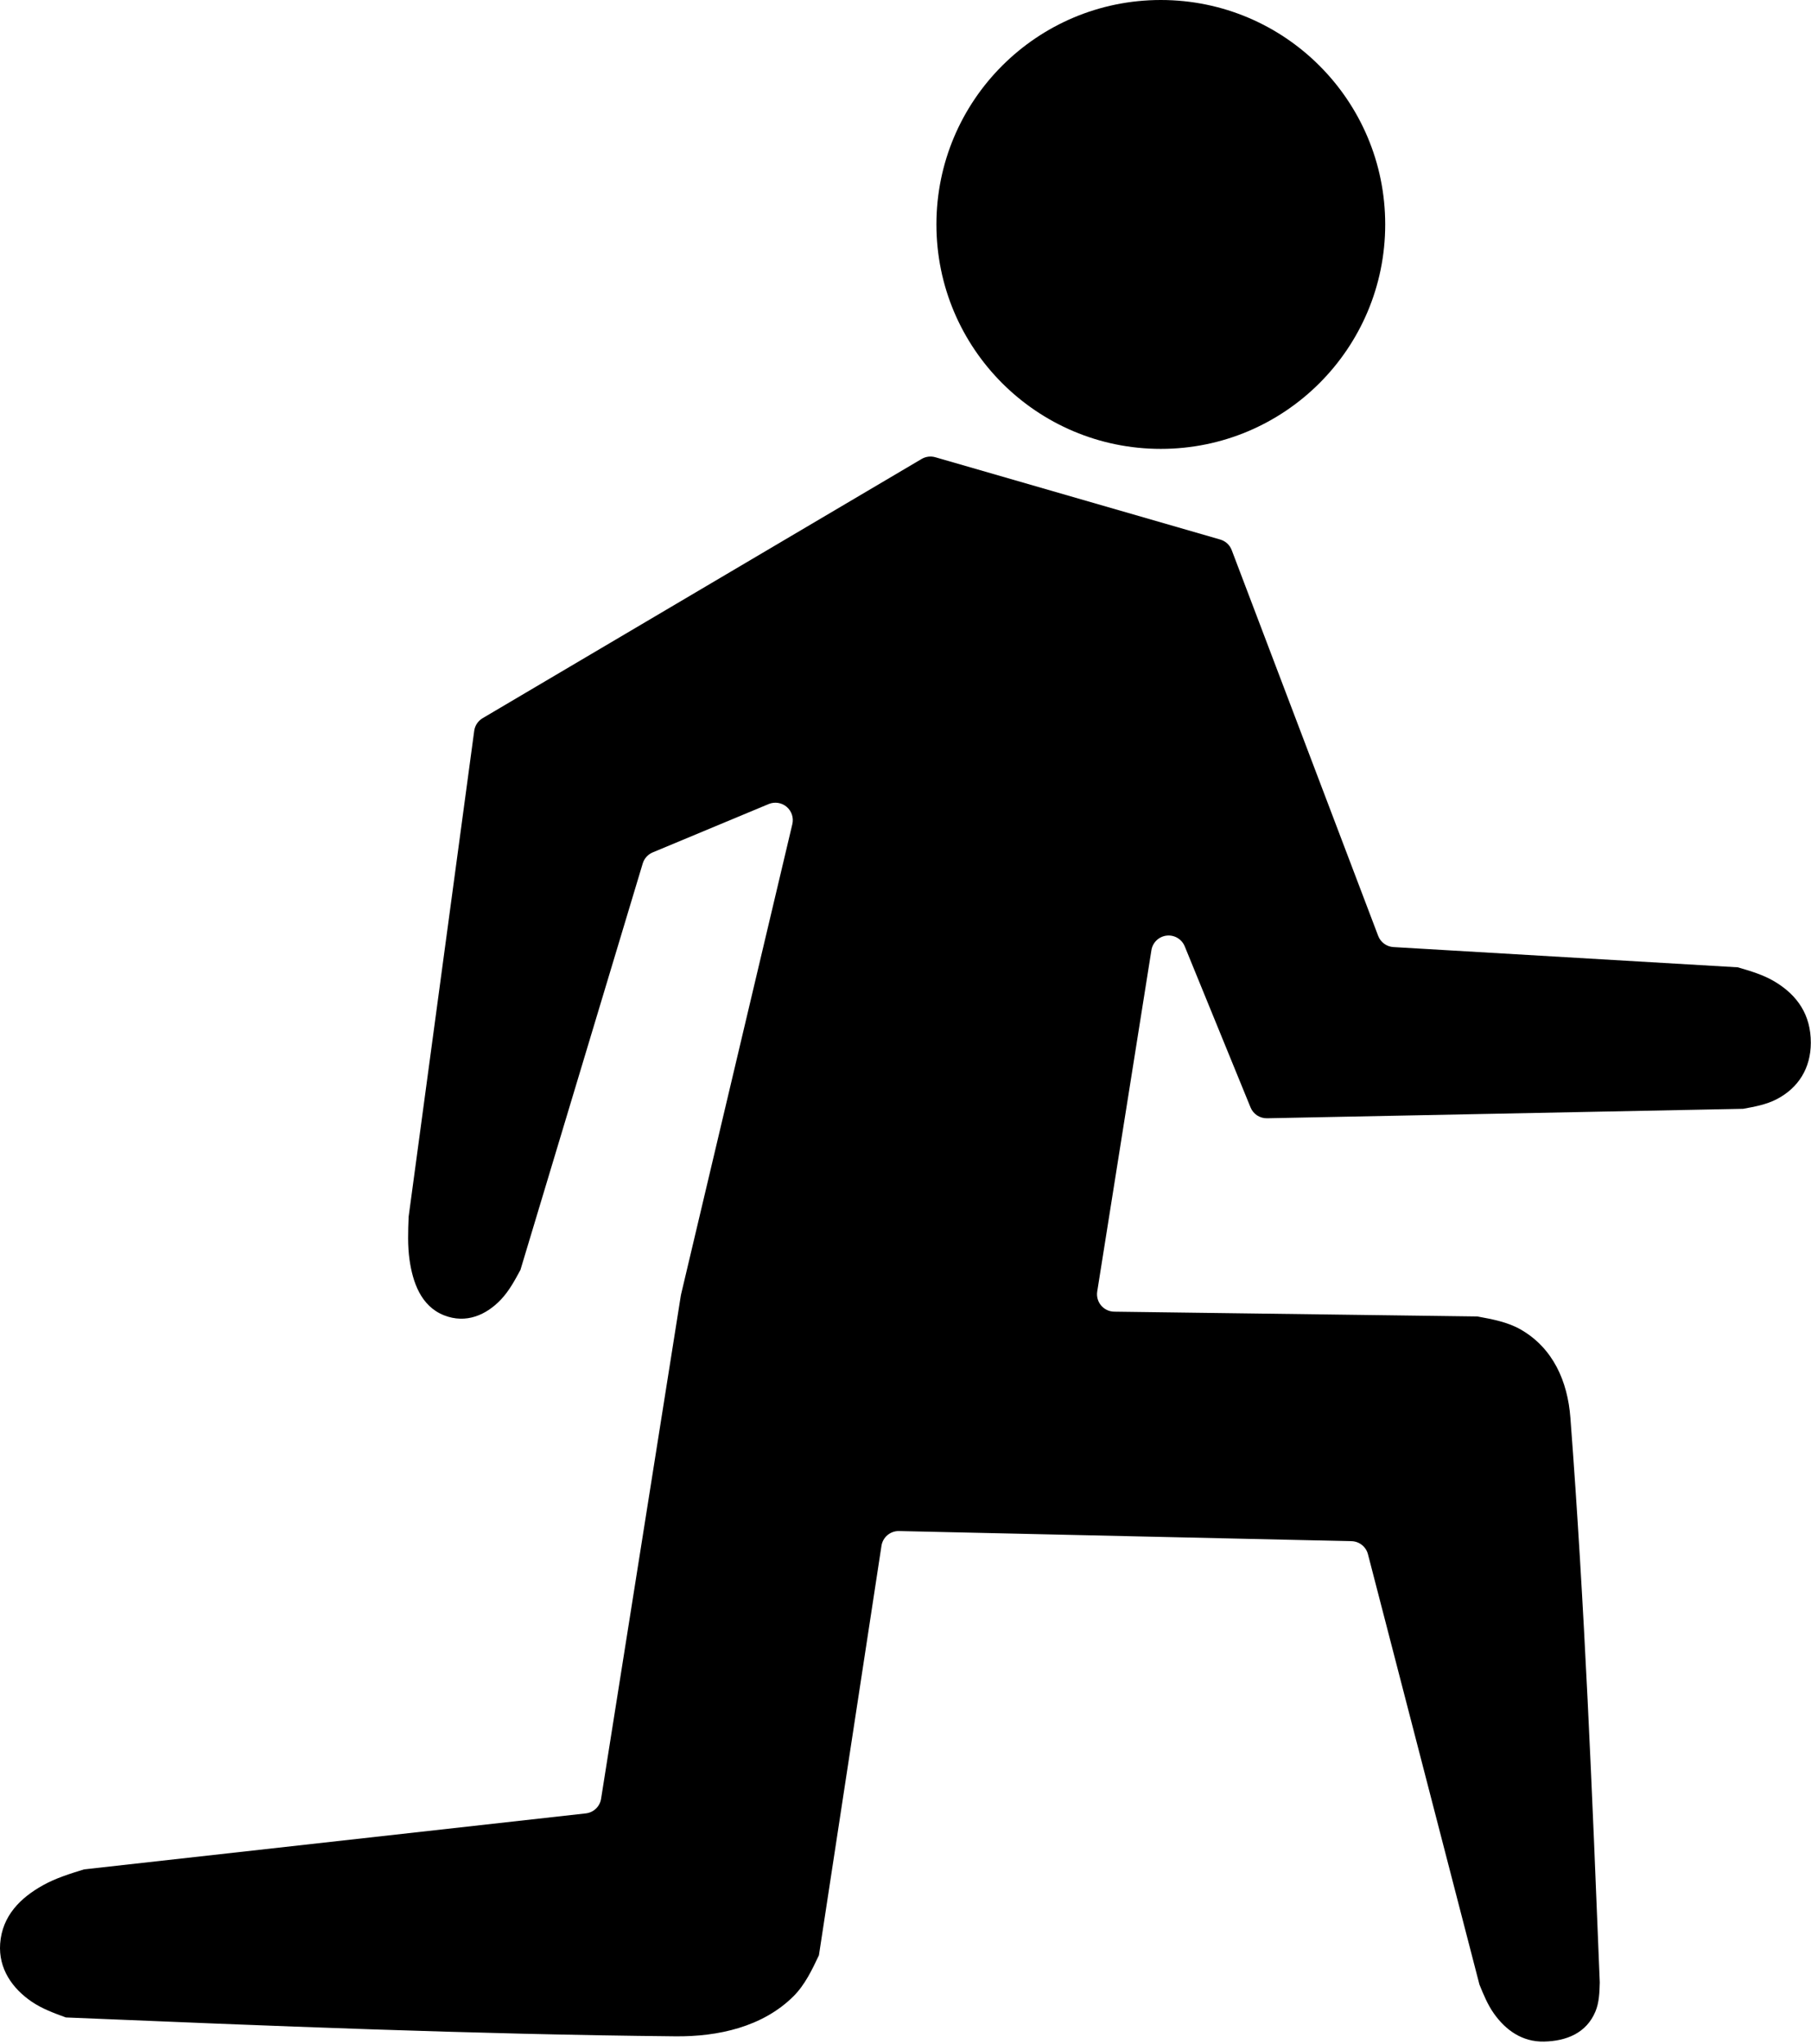 <?xml version="1.0" encoding="UTF-8" standalone="no"?>
<!DOCTYPE svg PUBLIC "-//W3C//DTD SVG 1.1//EN" "http://www.w3.org/Graphics/SVG/1.1/DTD/svg11.dtd">
<svg width="100%" height="100%" viewBox="0 0 156 176" version="1.1" xmlns="http://www.w3.org/2000/svg" xmlns:xlink="http://www.w3.org/1999/xlink" xml:space="preserve" xmlns:serif="http://www.serif.com/" style="fill-rule:evenodd;clip-rule:evenodd;stroke-linejoin:round;stroke-miterlimit:2;">
    <g transform="matrix(1,0,0,1,-47.158,-41.381)">
        <g>
            <path d="M152.272,87.847C152.725,87.978 153.091,88.315 153.258,88.756C154.931,93.161 163.987,117.008 165.874,121.978C166.084,122.531 166.599,122.909 167.188,122.943C172.4,123.25 196.851,124.687 196.851,124.687C197.944,125.006 199.061,125.333 200.036,125.919C202.003,127.101 203.149,128.792 203.143,131.193C203.137,133.379 202.07,135.081 200.188,136.053C199.302,136.511 198.292,136.694 197.311,136.872C197.311,136.872 162.747,137.559 156.299,137.687C155.679,137.699 155.115,137.329 154.881,136.755C153.875,134.293 151.134,127.587 149.211,122.88C148.956,122.257 148.318,121.88 147.65,121.957C146.981,122.035 146.446,122.548 146.341,123.212C145.014,131.568 142.501,147.395 141.673,152.607C141.605,153.037 141.727,153.476 142.007,153.809C142.288,154.142 142.699,154.336 143.135,154.342C149.935,154.432 174.416,154.755 174.416,154.755C175.698,154.99 177.03,155.234 178.16,155.884C180.936,157.481 182.193,160.332 182.431,163.467C183.663,179.655 184.313,195.885 184.963,212.108C184.939,212.951 184.915,213.832 184.59,214.61C183.819,216.462 182.103,217.162 180.158,217.202C178.283,217.241 176.862,216.224 175.84,214.782C175.304,214.026 174.948,213.153 174.598,212.295C174.598,212.295 166.614,181.482 164.994,175.231C164.826,174.582 164.247,174.123 163.576,174.108C157.715,173.977 130.883,173.376 124.604,173.236C123.85,173.219 123.201,173.764 123.088,174.509C122.092,181.025 117.701,209.77 117.701,209.77C117.11,211.018 116.495,212.315 115.518,213.291C112.851,215.955 108.985,216.785 105.349,216.75C87.835,216.58 70.33,215.852 52.832,215.125C51.825,214.757 50.798,214.383 49.911,213.782C48.233,212.648 47.013,210.931 47.172,208.765C47.348,206.365 48.926,204.814 50.875,203.732C51.976,203.121 53.195,202.745 54.397,202.373C54.397,202.373 90.689,198.324 97.62,197.551C98.291,197.476 98.83,196.962 98.935,196.295C100.009,189.525 105.552,154.553 105.803,152.967C105.809,152.93 105.817,152.893 105.825,152.856C106.167,151.41 113.177,121.792 115.41,112.356C115.54,111.807 115.351,111.232 114.921,110.867C114.491,110.502 113.893,110.409 113.373,110.626C110.204,111.947 105.169,114.046 103.383,114.79C102.968,114.963 102.653,115.313 102.523,115.743C101.04,120.671 91.988,150.748 91.988,150.748C91.508,151.638 91.016,152.549 90.323,153.285C89.048,154.637 87.303,155.403 85.408,154.656C83.399,153.863 82.708,151.774 82.437,149.89C82.26,148.66 82.309,147.404 82.358,146.162C82.358,146.162 87.251,109.916 88.007,104.323C88.068,103.867 88.335,103.465 88.731,103.232C93.358,100.5 122.169,83.492 126.546,80.908C126.902,80.698 127.328,80.644 127.725,80.758C131.231,81.771 148.518,86.763 152.272,87.847Z"/>
            <circle cx="147.151" cy="60.71" r="19.329"/>
        </g>
    </g>
</svg>
